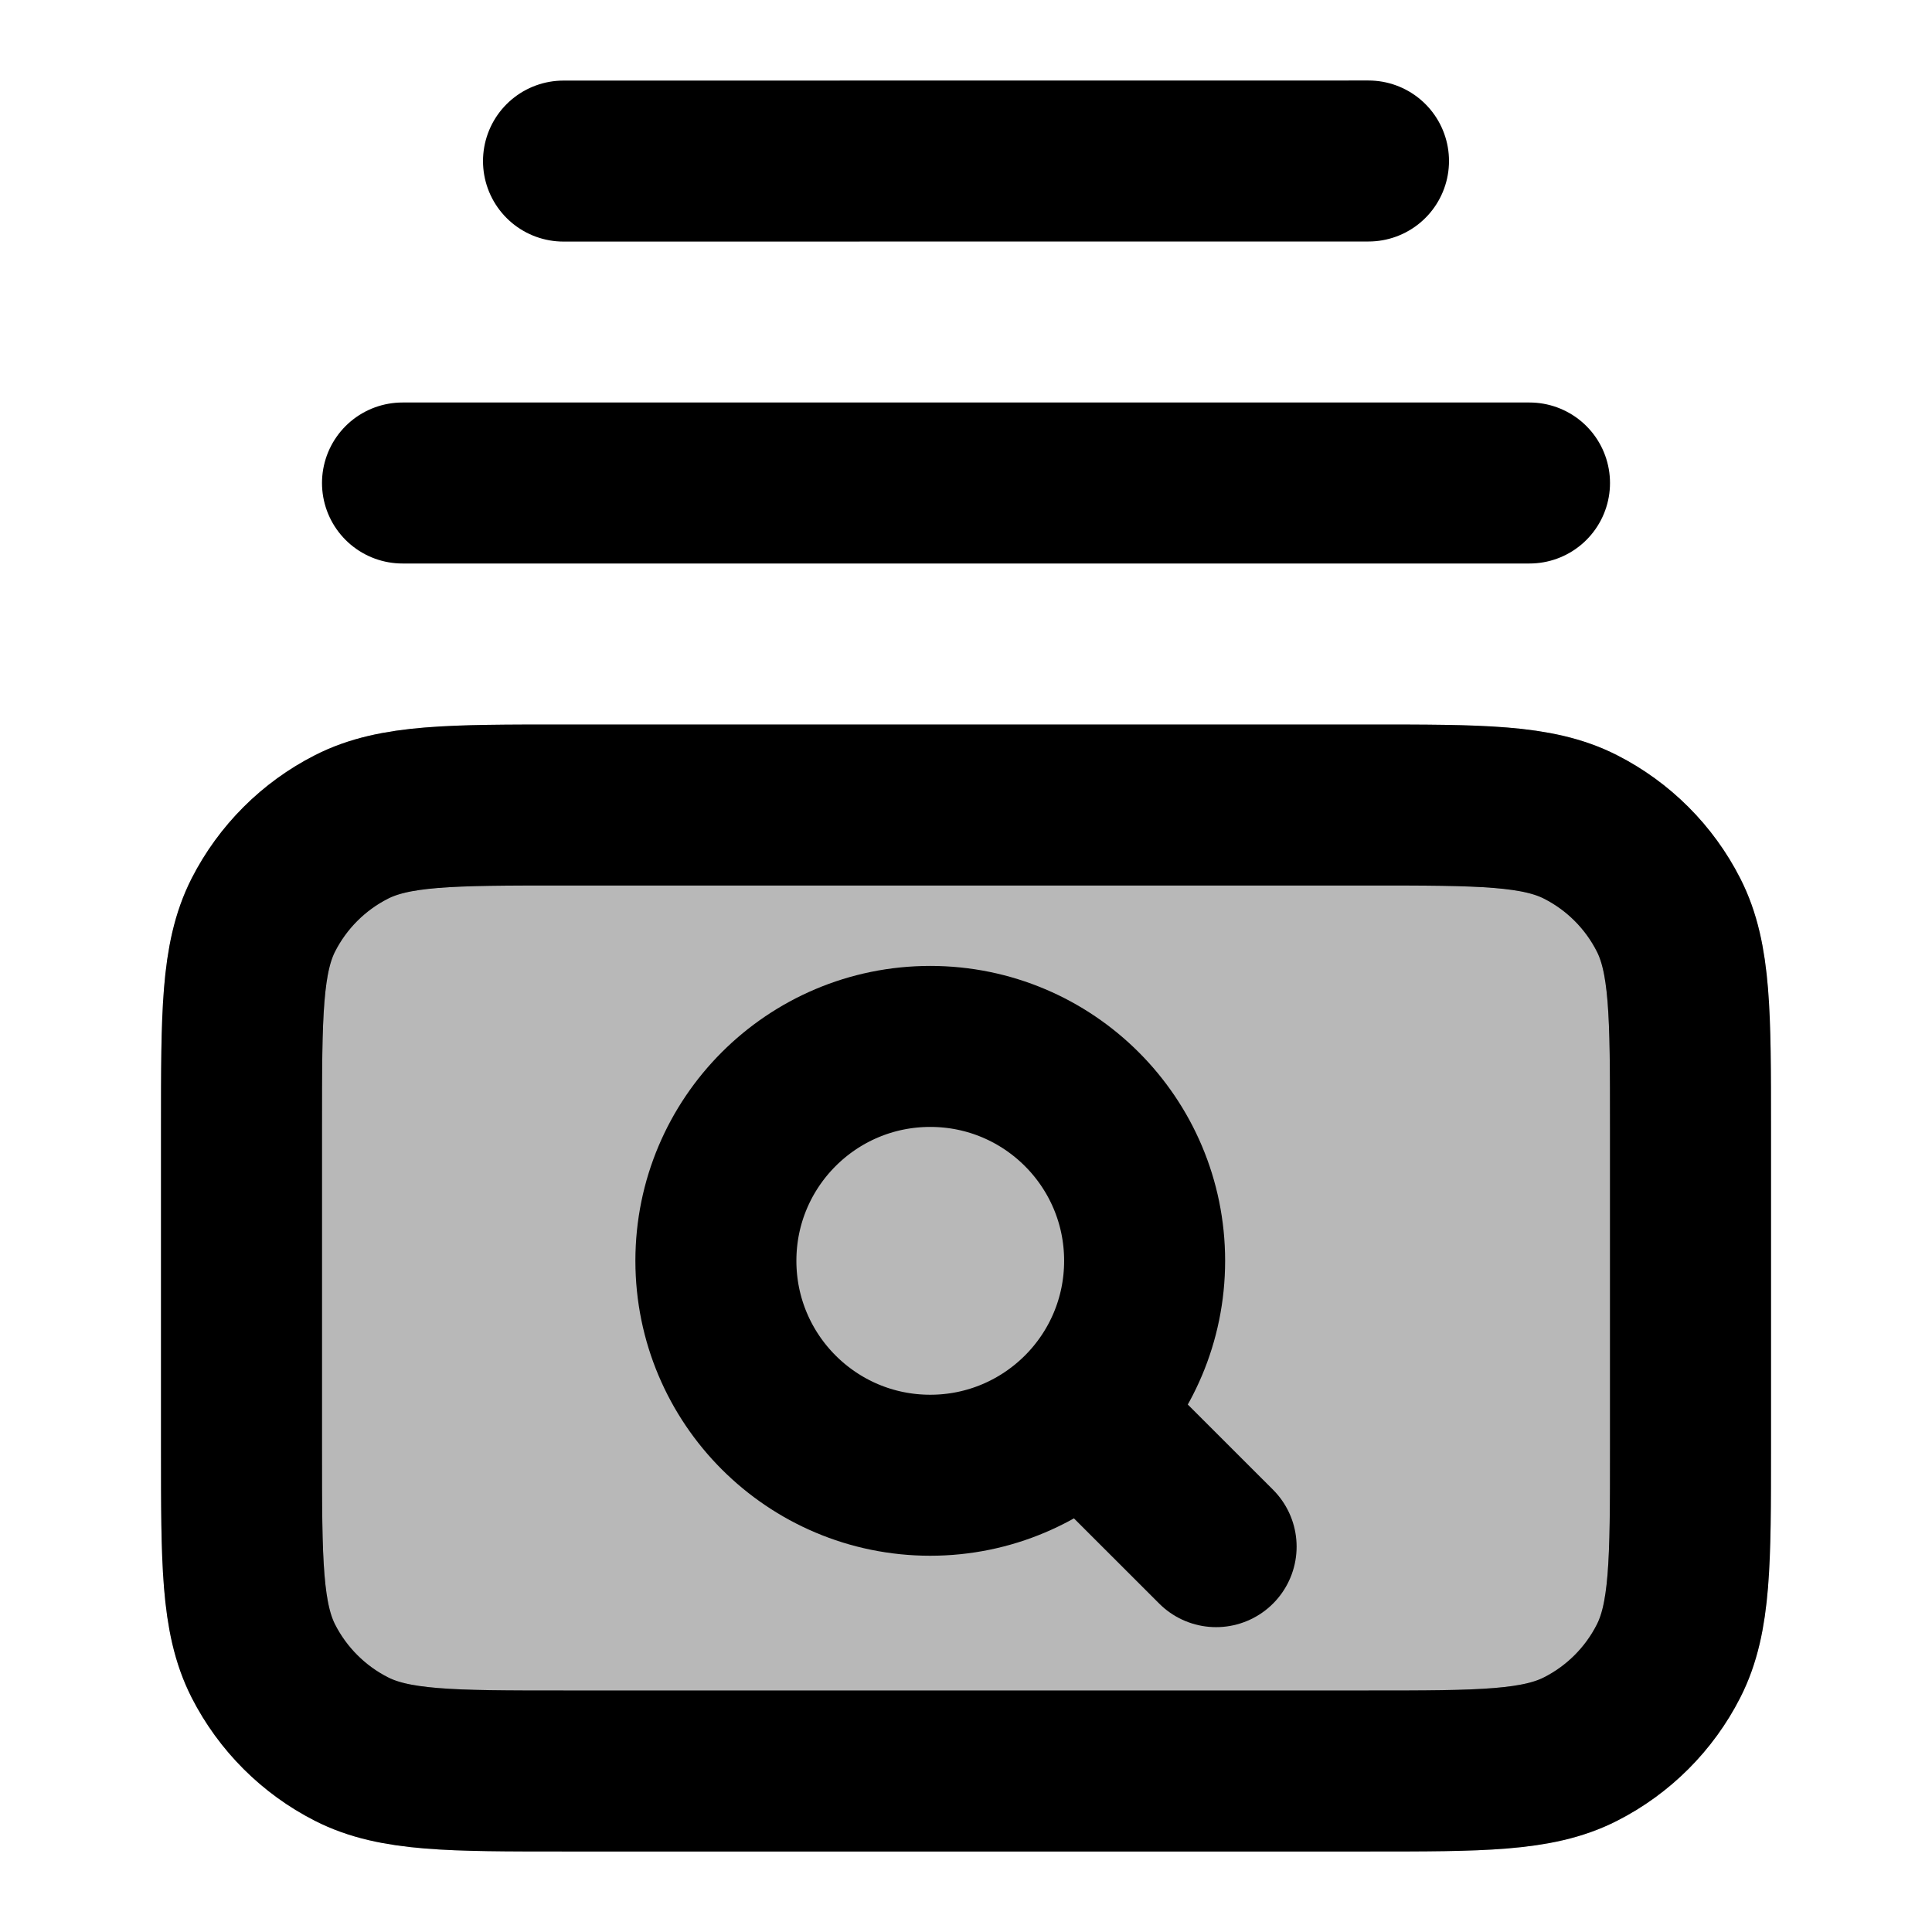 <svg
  xmlns="http://www.w3.org/2000/svg"
  width="24"
  height="24"
  viewBox="0 0 24 24"
  fill="none"
  stroke="currentColor"
  stroke-width="2"
  stroke-linecap="round"
  stroke-linejoin="round"
>
  <path d="M15.107 19.213L13.439 17.546M13.439 17.546C13.921 17.064 14.219 16.398 14.219 15.662C14.219 14.191 13.027 12.999 11.556 12.999C10.085 12.999 8.893 14.191 8.893 15.662C8.893 17.133 10.085 18.326 11.556 18.326C12.291 18.326 12.957 18.027 13.439 17.546Z" stroke="currentColor" stroke-width="2"/>
  <path d="M3 14C3 12.6 3 11.9 3.272 11.365C3.512 10.895 3.895 10.512 4.365 10.273C4.9 10 5.6 10 7 10H17C18.4 10 19.1 10 19.635 10.273C20.105 10.512 20.488 10.895 20.727 11.365C21 11.9 21 12.6 21 14V18C21 19.4 21 20.1 20.727 20.635C20.488 21.105 20.105 21.488 19.635 21.727C19.1 22 18.4 22 17 22H7C5.6 22 4.9 22 4.365 21.727C3.895 21.488 3.512 21.105 3.272 20.635C3 20.1 3 19.4 3 18V14Z" fill="currentColor" opacity="0.28"/>
  <path d="M5 6H19M7 2.001L17 2M7 22H17C18.4 22 19.1 22 19.635 21.727C20.105 21.488 20.488 21.105 20.727 20.635C21 20.1 21 19.4 21 18V14C21 12.6 21 11.9 20.727 11.365C20.488 10.895 20.105 10.512 19.635 10.273C19.1 10 18.4 10 17 10H7C5.6 10 4.9 10 4.365 10.273C3.895 10.512 3.512 10.895 3.272 11.365C3 11.9 3 12.6 3 14V18C3 19.4 3 20.1 3.272 20.635C3.512 21.105 3.895 21.488 4.365 21.727C4.9 22 5.6 22 7 22Z" stroke="currentColor" stroke-width="2"/>
</svg>